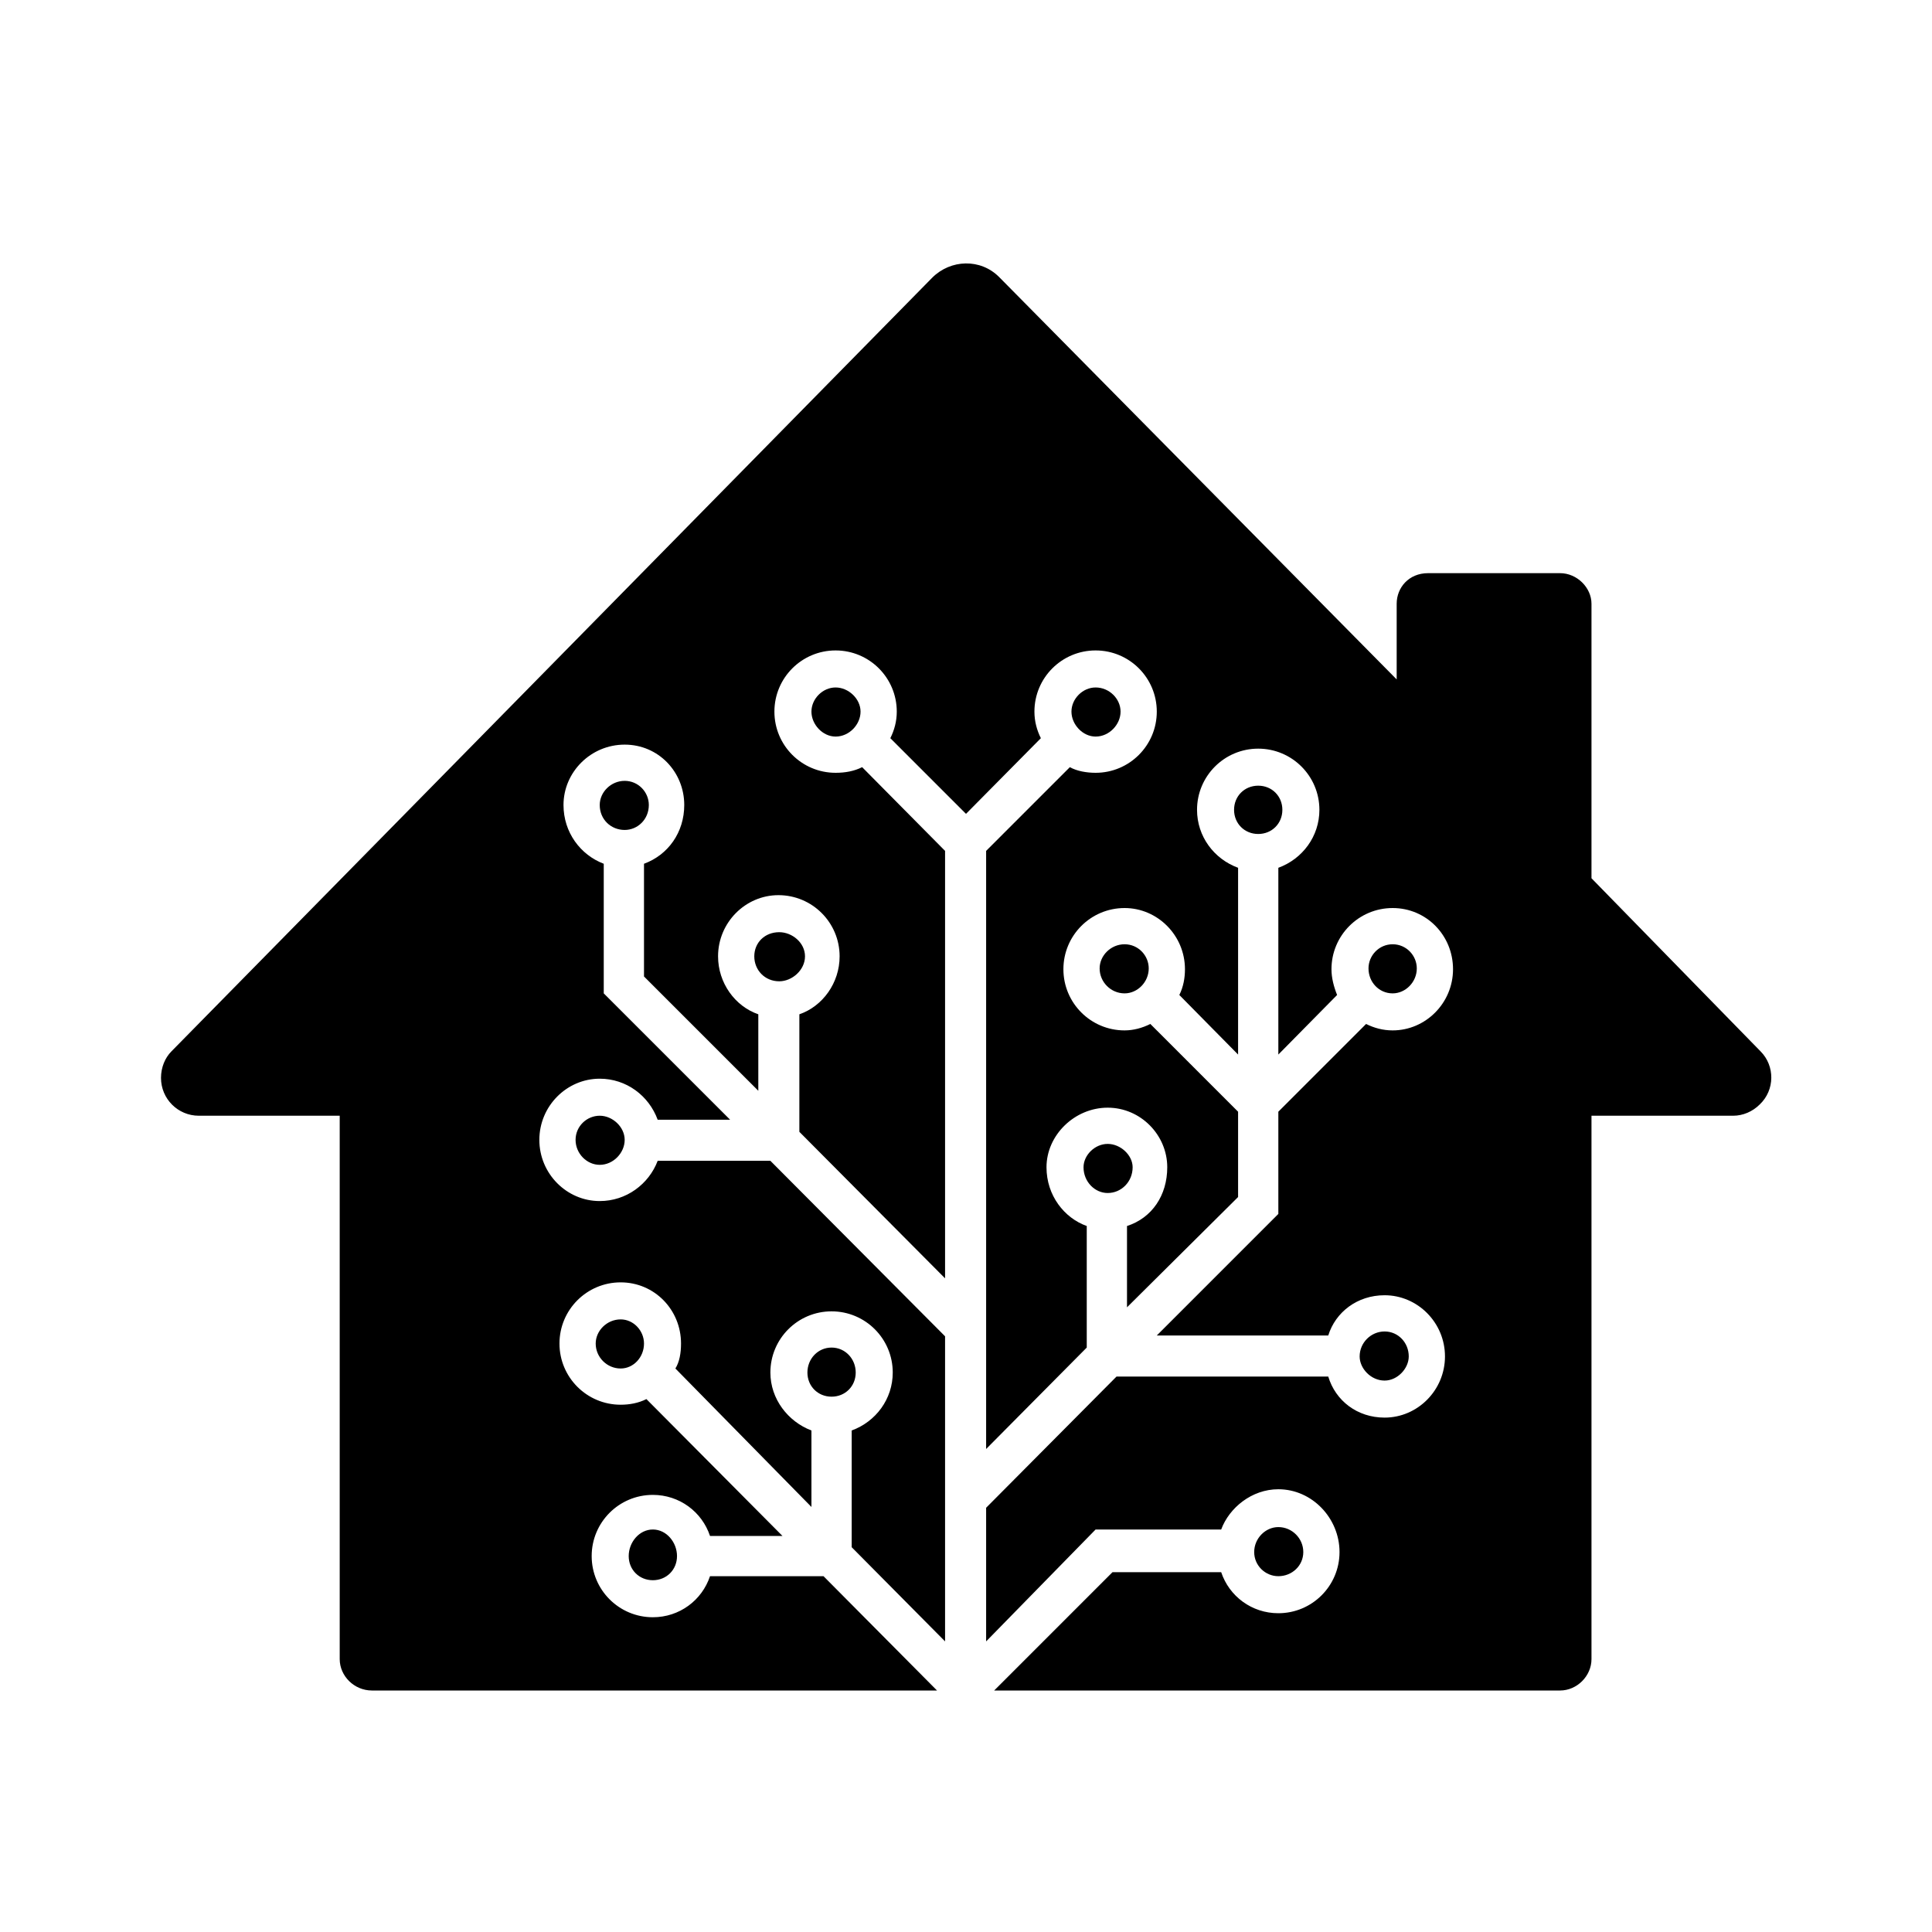 <?xml version="1.0" encoding="UTF-8"?><!DOCTYPE svg PUBLIC "-//W3C//DTD SVG 1.1//EN" "http://www.w3.org/Graphics/SVG/1.1/DTD/svg11.dtd"><svg xmlns="http://www.w3.org/2000/svg" xmlns:xlink="http://www.w3.org/1999/xlink" version="1.1" id="brand-home-assistant" width="24" height="24" viewBox="0 0 24 24"><path d="M8.11 19.63C7.94 19.63 7.81 19.5 7.81 19.33C7.81 19.16 7.94 19 8.11 19C8.28 19 8.41 19.16 8.41 19.33C8.41 19.5 8.28 19.63 8.11 19.63M10.33 17.35C10.16 17.35 10.03 17.22 10.03 17.05C10.03 16.88 10.16 16.74 10.33 16.74S10.63 16.88 10.63 17.05C10.63 17.22 10.5 17.35 10.33 17.35M7.71 17C7.54 17 7.4 16.86 7.4 16.69C7.4 16.53 7.54 16.39 7.71 16.39C7.87 16.39 8 16.53 8 16.69C8 16.86 7.87 17 7.71 17M7.45 14.47C7.29 14.47 7.15 14.33 7.15 14.16S7.29 13.86 7.45 13.86 7.76 14 7.76 14.16 7.62 14.47 7.45 14.47M13.76 14.82C13.6 14.82 13.46 14.68 13.46 14.5C13.46 14.35 13.6 14.21 13.76 14.21S14.07 14.35 14.07 14.5C14.07 14.68 13.93 14.82 13.76 14.82M17.2 17.15C17.03 17.15 16.89 17 16.89 16.85C16.89 16.68 17.03 16.54 17.2 16.54S17.5 16.68 17.5 16.85C17.5 17 17.36 17.15 17.2 17.15M15.88 19.58C15.72 19.58 15.58 19.45 15.58 19.28C15.58 19.11 15.72 18.97 15.88 18.97C16.05 18.97 16.19 19.11 16.19 19.28C16.19 19.45 16.05 19.58 15.88 19.58M17.3 12.34C17.13 12.34 17 12.2 17 12.03C17 11.87 17.13 11.73 17.3 11.73S17.6 11.87 17.6 12.03C17.6 12.2 17.46 12.34 17.3 12.34M15.63 10.36C15.46 10.36 15.33 10.23 15.33 10.06S15.46 9.76 15.63 9.76C15.8 9.76 15.93 9.89 15.93 10.06S15.8 10.36 15.63 10.36M13.61 9.15C13.45 9.15 13.31 9 13.31 8.84S13.45 8.54 13.61 8.54C13.78 8.54 13.92 8.68 13.92 8.84S13.78 9.15 13.61 9.15M10.38 9.15C10.22 9.15 10.08 9 10.08 8.84S10.22 8.54 10.38 8.54 10.69 8.68 10.69 8.84 10.55 9.15 10.38 9.15M7.76 10.31C7.59 10.31 7.45 10.18 7.45 10C7.45 9.84 7.59 9.7 7.76 9.7S8.06 9.84 8.06 10C8.06 10.18 7.92 10.31 7.76 10.31M9.68 12.19C9.5 12.19 9.37 12.05 9.37 11.88S9.5 11.58 9.68 11.58C9.84 11.58 10 11.71 10 11.88S9.84 12.19 9.68 12.19M13.97 12.34C13.8 12.34 13.66 12.2 13.66 12.03C13.66 11.87 13.8 11.73 13.97 11.73S14.27 11.87 14.27 12.03C14.27 12.2 14.13 12.34 13.97 12.34M21.87 13.06L19.77 10.91V7.5C19.77 7.3 19.59 7.12 19.38 7.12H17.74C17.5 7.12 17.35 7.3 17.35 7.5V8.44L12.42 3.45L12.41 3.44C12.18 3.21 11.81 3.22 11.58 3.45L2.13 13.06C2.05 13.14 2 13.26 2 13.39C2 13.65 2.21 13.86 2.47 13.86H4.22V20.61C4.22 20.82 4.4 21 4.62 21H11.64V21L10.23 19.58H8.82C8.72 19.88 8.44 20.09 8.11 20.09C7.69 20.09 7.35 19.75 7.35 19.33S7.69 18.57 8.11 18.57C8.44 18.57 8.72 18.78 8.82 19.08H9.72L8.03 17.38C7.93 17.43 7.82 17.45 7.71 17.45C7.29 17.45 6.95 17.11 6.95 16.69S7.29 15.93 7.71 15.93C8.13 15.93 8.46 16.27 8.46 16.69C8.46 16.81 8.44 16.92 8.39 17L10.08 18.72V17.77C9.79 17.66 9.57 17.38 9.57 17.05C9.57 16.63 9.91 16.29 10.33 16.29S11.09 16.63 11.09 17.05C11.09 17.38 10.88 17.66 10.58 17.77V19.22L11.74 20.39V16.6L9.57 14.42H8.17C8.06 14.71 7.78 14.92 7.45 14.92C7.04 14.92 6.7 14.58 6.7 14.16S7.04 13.4 7.45 13.4C7.78 13.4 8.06 13.61 8.17 13.91H9.07L7.5 12.34V10.73C7.21 10.62 7 10.34 7 10C7 9.59 7.34 9.25 7.76 9.25C8.18 9.25 8.5 9.59 8.5 10C8.5 10.34 8.3 10.62 8 10.73V12.13L9.42 13.55V12.6C9.13 12.5 8.92 12.21 8.92 11.88C8.92 11.46 9.26 11.12 9.67 11.12C10.09 11.12 10.43 11.46 10.43 11.88C10.43 12.21 10.22 12.5 9.93 12.6V14.06L11.74 15.88V10.57L10.71 9.53C10.61 9.58 10.5 9.6 10.38 9.6C9.96 9.6 9.62 9.26 9.62 8.84S9.96 8.08 10.38 8.08 11.14 8.42 11.14 8.84C11.14 8.96 11.11 9.07 11.06 9.17L12 10.11L12.93 9.17C12.88 9.07 12.85 8.96 12.85 8.84C12.85 8.42 13.19 8.08 13.61 8.08S14.37 8.42 14.37 8.84 14.03 9.6 13.61 9.6C13.5 9.6 13.38 9.58 13.29 9.53L12.25 10.57V18L13.5 16.74V15.23C13.22 15.13 13 14.85 13 14.5C13 14.1 13.35 13.76 13.76 13.76S14.5 14.1 14.5 14.5C14.5 14.85 14.31 15.13 14 15.23V16.24L15.38 14.87V13.81L14.29 12.72C14.19 12.77 14.08 12.8 13.97 12.8C13.55 12.8 13.21 12.46 13.21 12.04C13.21 11.62 13.55 11.28 13.97 11.28C14.38 11.28 14.72 11.62 14.72 12.04C14.72 12.15 14.7 12.26 14.65 12.36L15.38 13.1V10.78C15.08 10.67 14.87 10.39 14.87 10.06C14.87 9.64 15.21 9.3 15.63 9.3S16.39 9.64 16.39 10.06C16.39 10.39 16.18 10.67 15.88 10.78V13.1L16.61 12.36C16.57 12.26 16.54 12.15 16.54 12.04C16.54 11.62 16.88 11.28 17.3 11.28S18.05 11.62 18.05 12.04C18.05 12.46 17.71 12.8 17.3 12.8C17.18 12.8 17.07 12.77 16.97 12.72L15.88 13.81V15.08L14.37 16.59H16.5C16.59 16.3 16.86 16.09 17.2 16.09C17.61 16.09 17.95 16.43 17.95 16.85C17.95 17.27 17.61 17.61 17.2 17.61C16.86 17.61 16.59 17.4 16.5 17.1H13.87L12.25 18.73V20.39L13.61 19H15.17C15.27 18.73 15.55 18.5 15.88 18.5C16.3 18.5 16.64 18.86 16.64 19.28S16.3 20.04 15.88 20.04C15.55 20.04 15.27 19.83 15.17 19.53H13.82L12.35 21H19.38C19.59 21 19.77 20.82 19.77 20.61V13.86H21.53C21.65 13.86 21.77 13.81 21.86 13.72C22.05 13.54 22.05 13.24 21.87 13.06Z" /></svg>